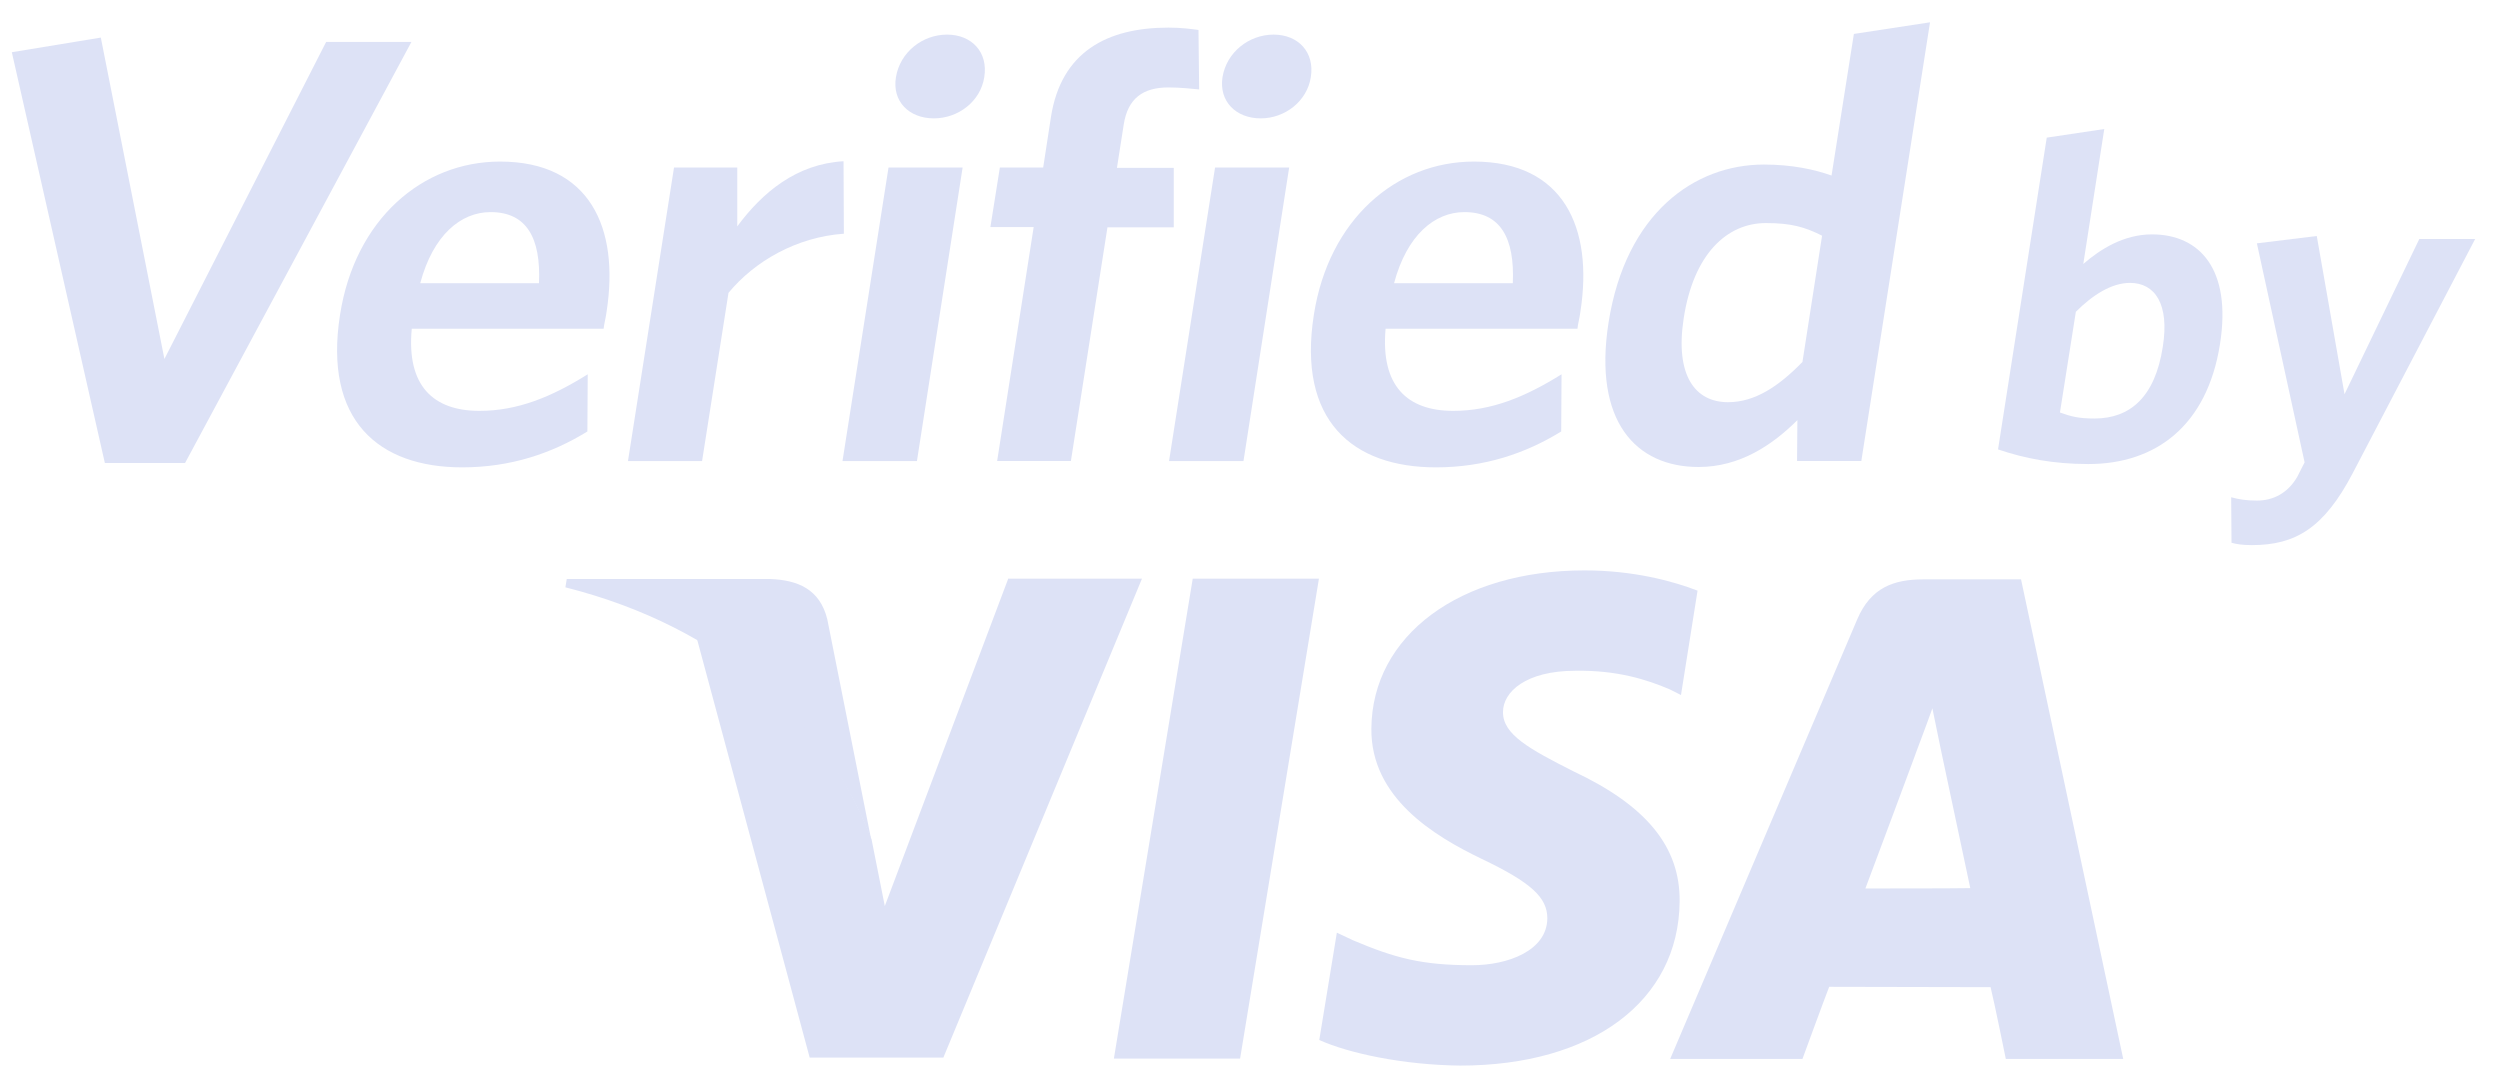 <svg width="89" height="38" viewBox="0 0 89 38" fill="none" xmlns="http://www.w3.org/2000/svg">
<g clip-path="url(#clip0_1237_3659)">
<path d="M35.884 20.625L31.499 32.256L31.029 29.889C29.933 26.99 27.56 23.95 24.802 22.707L28.825 37.651H33.583L40.654 20.601H35.884V20.625Z" fill="#DDE2F6"/>
<path d="M39.654 37.687L42.461 20.601H46.954L44.147 37.687H39.654Z" fill="#DDE2F6"/>
<path d="M60.433 21.027C59.542 20.684 58.144 20.306 56.41 20.306C51.965 20.306 48.845 22.625 48.821 25.938C48.797 28.399 51.049 29.759 52.748 30.576C54.507 31.416 55.085 31.948 55.085 32.694C55.073 33.842 53.687 34.362 52.398 34.362C50.604 34.362 49.652 34.102 48.17 33.475L47.592 33.203L46.966 37.024C48.014 37.498 49.953 37.912 51.977 37.935C56.687 37.935 59.758 35.64 59.795 32.102C59.819 30.15 58.614 28.683 56.024 27.464C54.458 26.671 53.495 26.151 53.507 25.346C53.507 24.636 54.314 23.879 56.084 23.879C57.554 23.855 58.614 24.187 59.445 24.542L59.843 24.743L60.433 21.027Z" fill="#DDE2F6"/>
<path d="M71.949 20.625H68.48C67.408 20.625 66.601 20.921 66.119 22.045L59.458 37.699H64.167C64.167 37.699 64.938 35.593 65.119 35.131C65.637 35.131 70.215 35.143 70.865 35.143C71.01 35.735 71.407 37.699 71.407 37.699H75.587L71.949 20.625ZM66.408 31.629C66.781 30.647 68.191 26.849 68.191 26.849C68.167 26.896 68.564 25.867 68.793 25.216L69.094 26.683C69.094 26.683 69.962 30.765 70.142 31.617C69.444 31.629 67.287 31.629 66.408 31.629Z" fill="#DDE2F6"/>
<path d="M27.415 20.613H20.176L20.128 20.909C25.753 22.328 29.475 25.795 31.017 29.901L29.451 22.044C29.186 20.968 28.391 20.648 27.415 20.613Z" fill="#DDE2F6"/>
<path d="M6.588 16.483H3.733L0.421 1.859L3.589 1.338L5.853 12.78L11.611 1.492H14.647L6.588 16.483Z" fill="#DDE2F6"/>
<path d="M21.489 11.704H14.659C14.466 13.739 15.43 14.627 17.068 14.627C18.429 14.627 19.634 14.13 20.923 13.325L20.911 15.36C19.646 16.141 18.176 16.638 16.454 16.638C13.478 16.638 11.515 14.97 12.105 11.207C12.635 7.811 15.032 5.752 17.803 5.752C20.995 5.752 22.055 8.107 21.597 11.077C21.573 11.29 21.501 11.55 21.489 11.704ZM17.465 7.551C16.405 7.551 15.418 8.367 14.96 10.083H19.188C19.26 8.462 18.742 7.551 17.465 7.551Z" fill="#DDE2F6"/>
<path d="M25.934 10.426L24.994 16.413H22.356L23.995 5.965H26.247V8.059C27.139 6.852 28.355 5.835 30.03 5.74L30.042 8.32C28.355 8.438 26.862 9.302 25.934 10.426Z" fill="#DDE2F6"/>
<path d="M29.993 16.413L31.631 5.965H34.269L32.643 16.413H29.993ZM33.245 4.214C32.366 4.214 31.752 3.611 31.896 2.747C32.041 1.86 32.836 1.232 33.715 1.232C34.595 1.232 35.185 1.86 35.04 2.747C34.908 3.611 34.113 4.214 33.245 4.214Z" fill="#DDE2F6"/>
<path d="M41.594 3.113C40.69 3.113 40.148 3.504 40.004 4.438L39.763 5.977H41.786V8.094H39.425L38.124 16.412H35.498L36.799 8.083H35.258L35.595 5.965H37.137L37.414 4.166C37.775 1.847 39.413 0.983 41.594 0.983C42.051 0.983 42.401 1.031 42.666 1.066L42.69 3.184C42.425 3.16 42.039 3.113 41.594 3.113Z" fill="#DDE2F6"/>
<path d="M41.618 16.413L43.256 5.965H45.894L44.268 16.413H41.618ZM44.882 4.214C44.003 4.214 43.388 3.611 43.521 2.747C43.666 1.86 44.461 1.232 45.34 1.232C46.219 1.232 46.809 1.86 46.665 2.747C46.532 3.611 45.737 4.214 44.882 4.214Z" fill="#DDE2F6"/>
<path d="M56.157 11.704H49.327C49.146 13.739 50.098 14.627 51.736 14.627C53.097 14.627 54.302 14.13 55.591 13.325L55.579 15.36C54.314 16.141 52.844 16.638 51.122 16.638C48.146 16.638 46.183 14.97 46.773 11.207C47.303 7.811 49.7 5.752 52.471 5.752C55.663 5.752 56.723 8.107 56.265 11.077C56.241 11.29 56.169 11.55 56.157 11.704ZM52.133 7.551C51.073 7.551 50.086 8.367 49.628 10.083H53.856C53.928 8.462 53.41 7.551 52.133 7.551Z" fill="#DDE2F6"/>
<path d="M63.975 16.412L63.987 14.957C63.095 15.844 61.939 16.625 60.469 16.625C58.241 16.625 56.711 15.004 57.265 11.478C57.88 7.586 60.325 5.858 62.794 5.858C63.806 5.858 64.601 6.036 65.203 6.249L65.998 1.208L68.709 0.794L66.263 16.412H63.975ZM64.866 8.39C64.252 8.083 63.77 7.941 62.866 7.941C61.481 7.941 60.289 9.041 59.939 11.336C59.626 13.371 60.349 14.318 61.517 14.318C62.481 14.318 63.324 13.75 64.167 12.886L64.866 8.39Z" fill="#DDE2F6"/>
<path d="M74.346 16.52C73.093 16.52 72.069 16.318 71.13 15.999L72.864 4.9L74.912 4.593L74.165 9.397C74.767 8.876 75.599 8.344 76.611 8.344C78.309 8.344 79.453 9.586 79.032 12.248C78.574 15.159 76.743 16.52 74.346 16.52ZM75.828 10.071C75.165 10.071 74.49 10.509 73.9 11.1L73.334 14.685C73.731 14.828 73.997 14.899 74.563 14.899C75.828 14.899 76.719 14.141 76.996 12.343C77.237 10.828 76.719 10.071 75.828 10.071Z" fill="#DDE2F6"/>
<path d="M83.754 16.851C82.73 18.803 81.718 19.406 80.165 19.406C79.815 19.406 79.622 19.371 79.442 19.323L79.43 17.702C79.683 17.773 79.96 17.821 80.345 17.821C80.923 17.821 81.441 17.56 81.779 16.981L82.044 16.46L80.345 8.663L82.477 8.402L83.465 14.034L86.127 8.509H88.115L83.754 16.851Z" fill="#DDE2F6"/>
</g>
<defs>
<clipPath id="clip0_1237_3659">
<rect width="87.694" height="37.141" fill="white" transform="translate(0.421 0.794)"/>
</clipPath>
</defs>
</svg>
